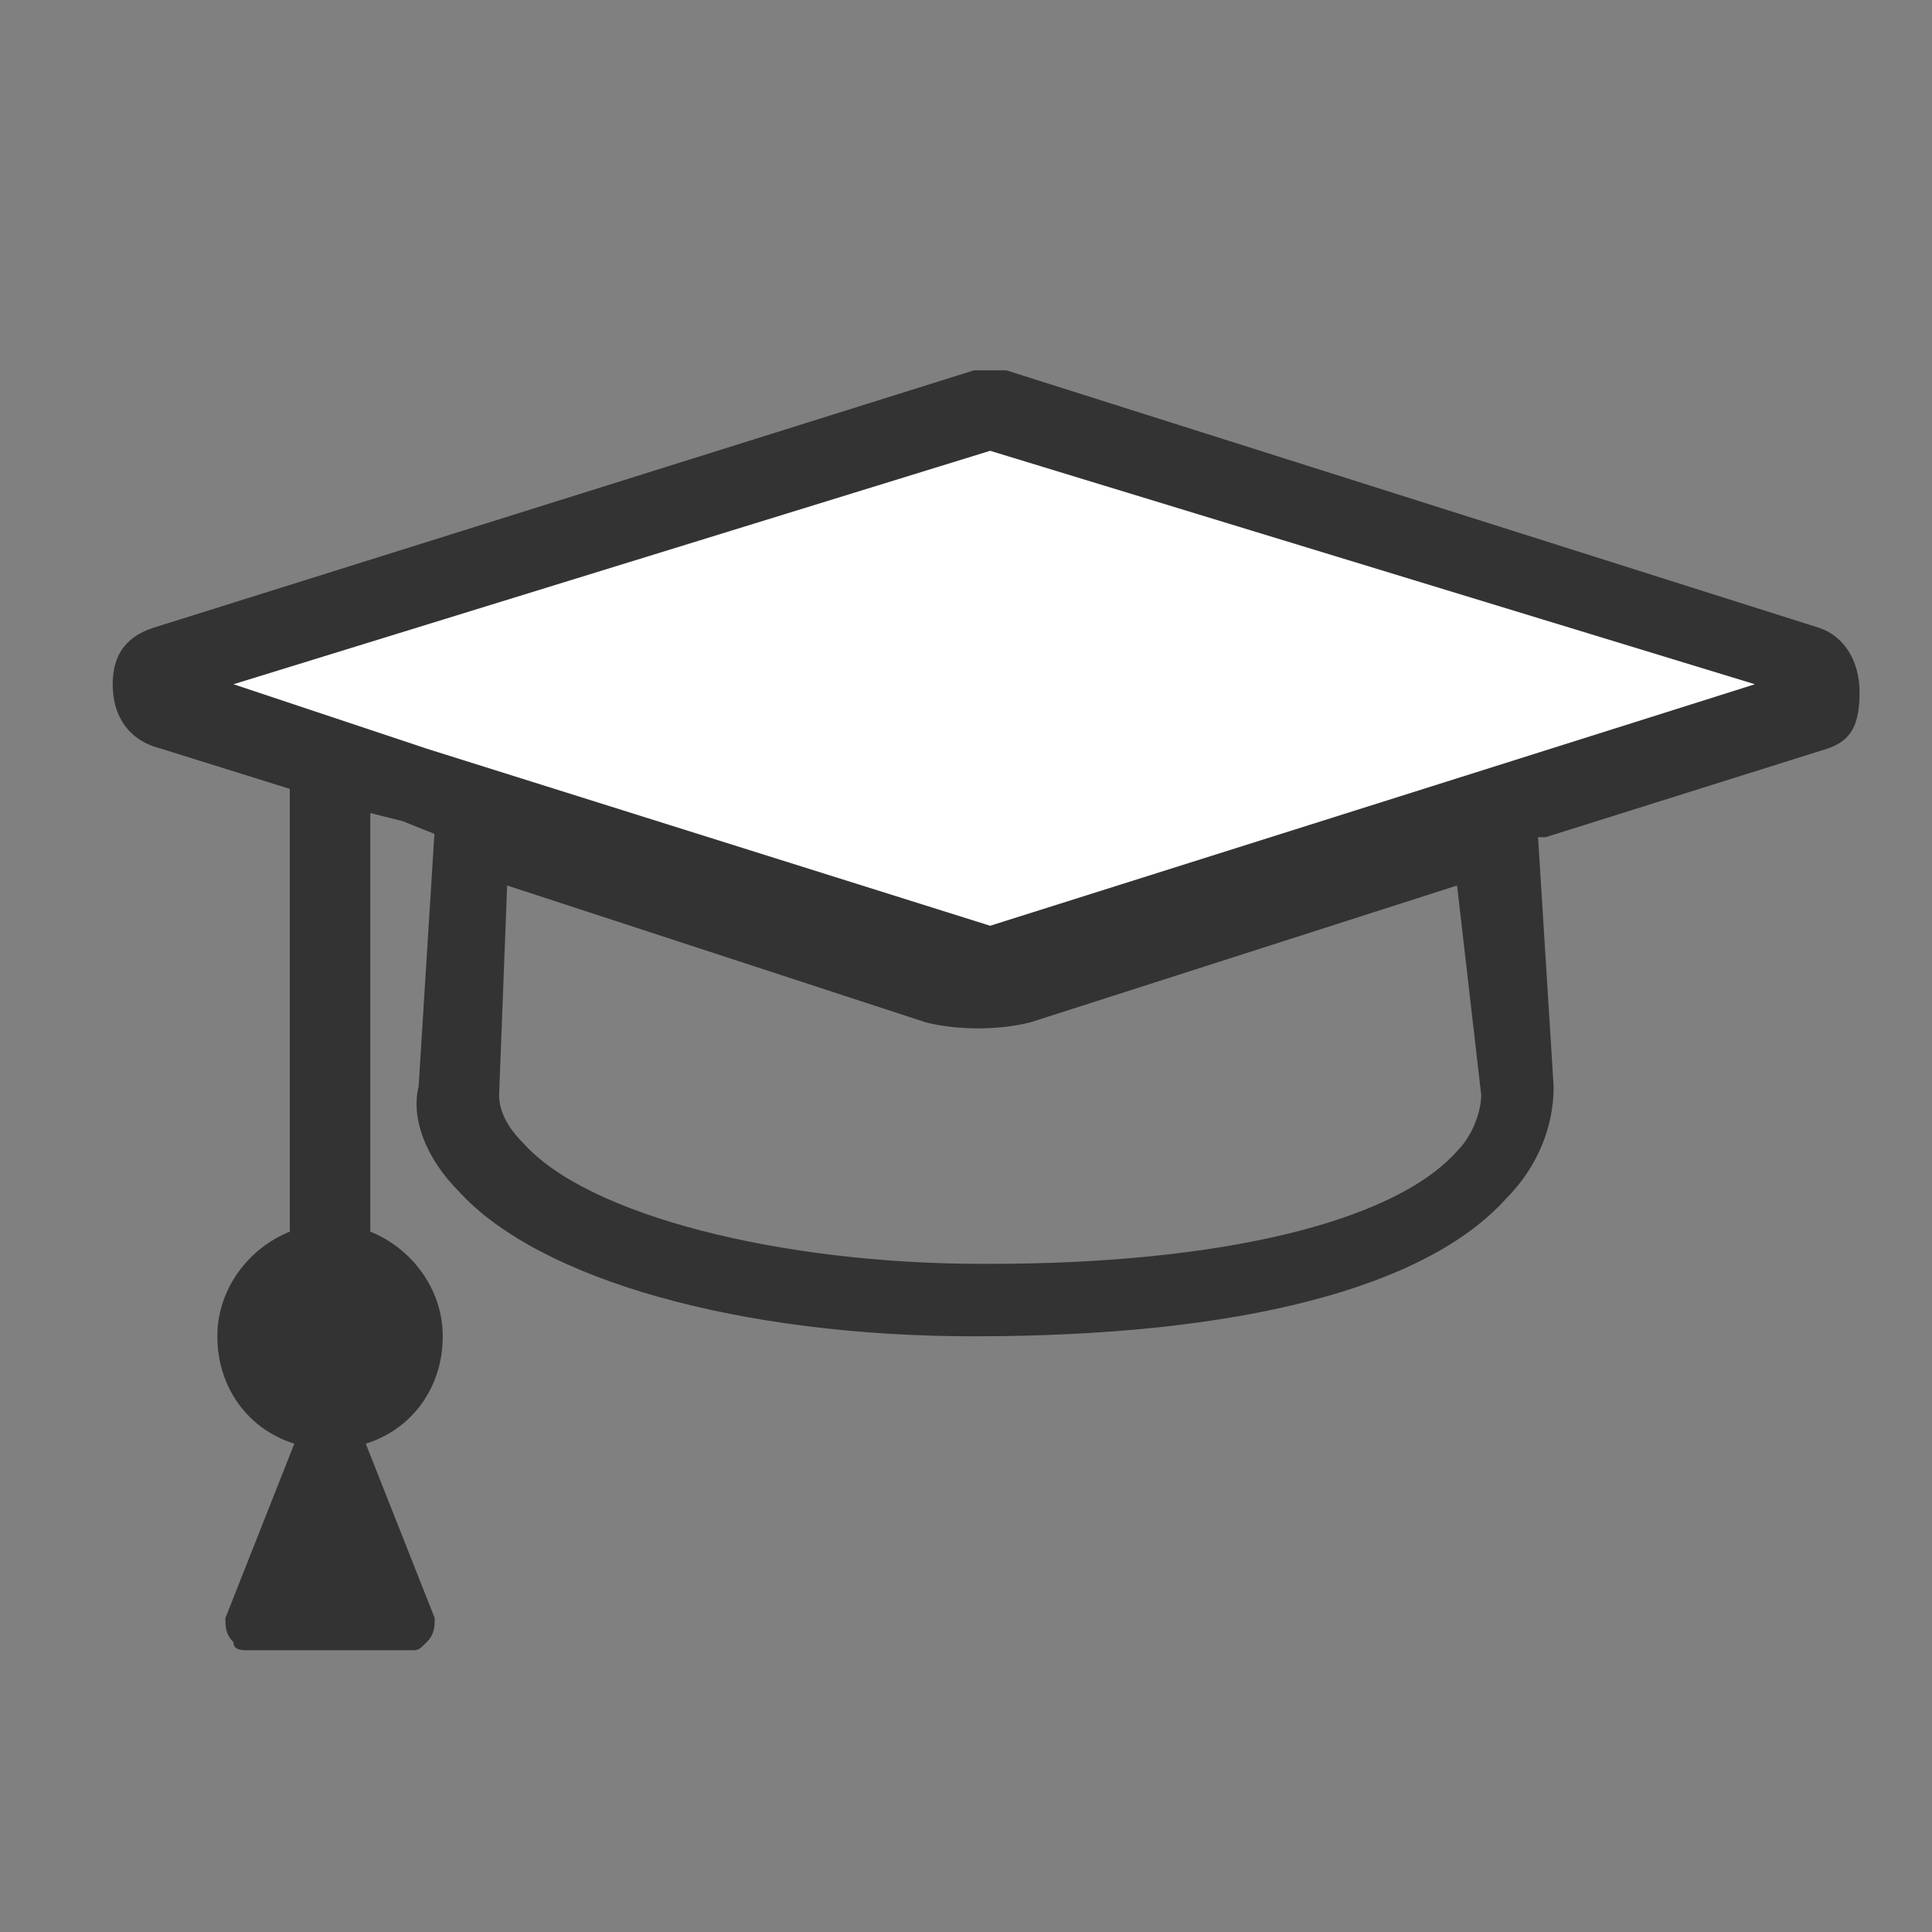 <?xml version="1.0" encoding="utf-8"?>
<!-- Generator: Adobe Illustrator 18.1.0, SVG Export Plug-In . SVG Version: 6.00 Build 0)  -->
<!DOCTYPE svg PUBLIC "-//W3C//DTD SVG 1.1//EN" "http://www.w3.org/Graphics/SVG/1.1/DTD/svg11.dtd">
<svg version="1.1" xmlns="http://www.w3.org/2000/svg" xmlns:xlink="http://www.w3.org/1999/xlink" x="0px" y="0px" width="24px"
	 height="24px" viewBox="0 0 24 24" enable-background="new 0 0 24 24" xml:space="preserve">
<rect x="0" y="0" width="24" height="24" fill="#808080" stroke="none"/>
<g id="Layer_1">
	<g>
		<g>
			<path fill="#333333" d="M3.7,15.8l1.7,4.3c0,0.1,0,0.2-0.1,0.3c-0.1,0.1-0.1,0.1-0.2,0.1H3.1c-0.1,0-0.2,0-0.2-0.1
				c-0.1-0.1-0.1-0.2-0.1-0.3l1.7-4.3"/>
		</g>
	</g>
	<g>
		<g>
			<path fill="#333333" d="M5.5,10.4L5,10.2h0l-0.4-0.1v5.2c0.5,0.2,0.9,0.7,0.9,1.3c0,0.8-0.6,1.4-1.4,1.4s-1.4-0.6-1.4-1.4
				c0-0.6,0.4-1.1,0.9-1.3V9.8L2,9.3C1.6,9.2,1.4,8.9,1.4,8.5s0.2-0.6,0.5-0.7l10.2-3.2c0,0,0.2,0,0.2,0c0,0,0.1,0,0.2,0l10.1,3.2
				c0.3,0.1,0.5,0.4,0.5,0.8S23,9.2,22.7,9.3l-3.5,1.1"/>
		</g>
	</g>
	<g>
		<g>
			<path fill="#333333" d="M12.1,16.6c-2.9,0-5.4-0.7-6.4-1.8c-0.4-0.4-0.6-0.9-0.5-1.3l0.2-3.2c0-0.2,0.1-0.3,0.2-0.4
				C5.7,9.8,5.8,9.8,6,9.8l5.9,1.9c0.2,0.1,0.5,0.1,0.7,0l5.9-1.9c0.1,0,0.3,0,0.4,0.1c0.1,0.1,0.2,0.2,0.2,0.4l0.2,3.2
				c0,0.5-0.2,1-0.6,1.4C17.7,16,15.4,16.6,12.1,16.6C12.2,16.6,12.1,16.6,12.1,16.6z M6.3,11l-0.1,2.6c0,0.2,0.1,0.4,0.3,0.6
				c0.8,0.9,3.2,1.5,5.7,1.5h0.1c2.8,0,5-0.5,5.8-1.4c0.2-0.2,0.3-0.5,0.3-0.7L18.1,11l-5.3,1.7c-0.4,0.1-0.9,0.1-1.3,0L6.3,11z"/>
		</g>
	</g>
	<g>
		<polygon fill="#333333" points="5.3,10 12.3,12.2 21.8,9.2 12.3,6.3 2.9,9.2 		"/>
	</g>
	<g>
		<polygon fill="#FFFFFF" points="5.3,9.3 12.3,11.5 21.8,8.5 12.3,5.6 2.9,8.5 		"/>
	</g>
</g>
<g id="Layer_2" display="none">
</g>
</svg>
